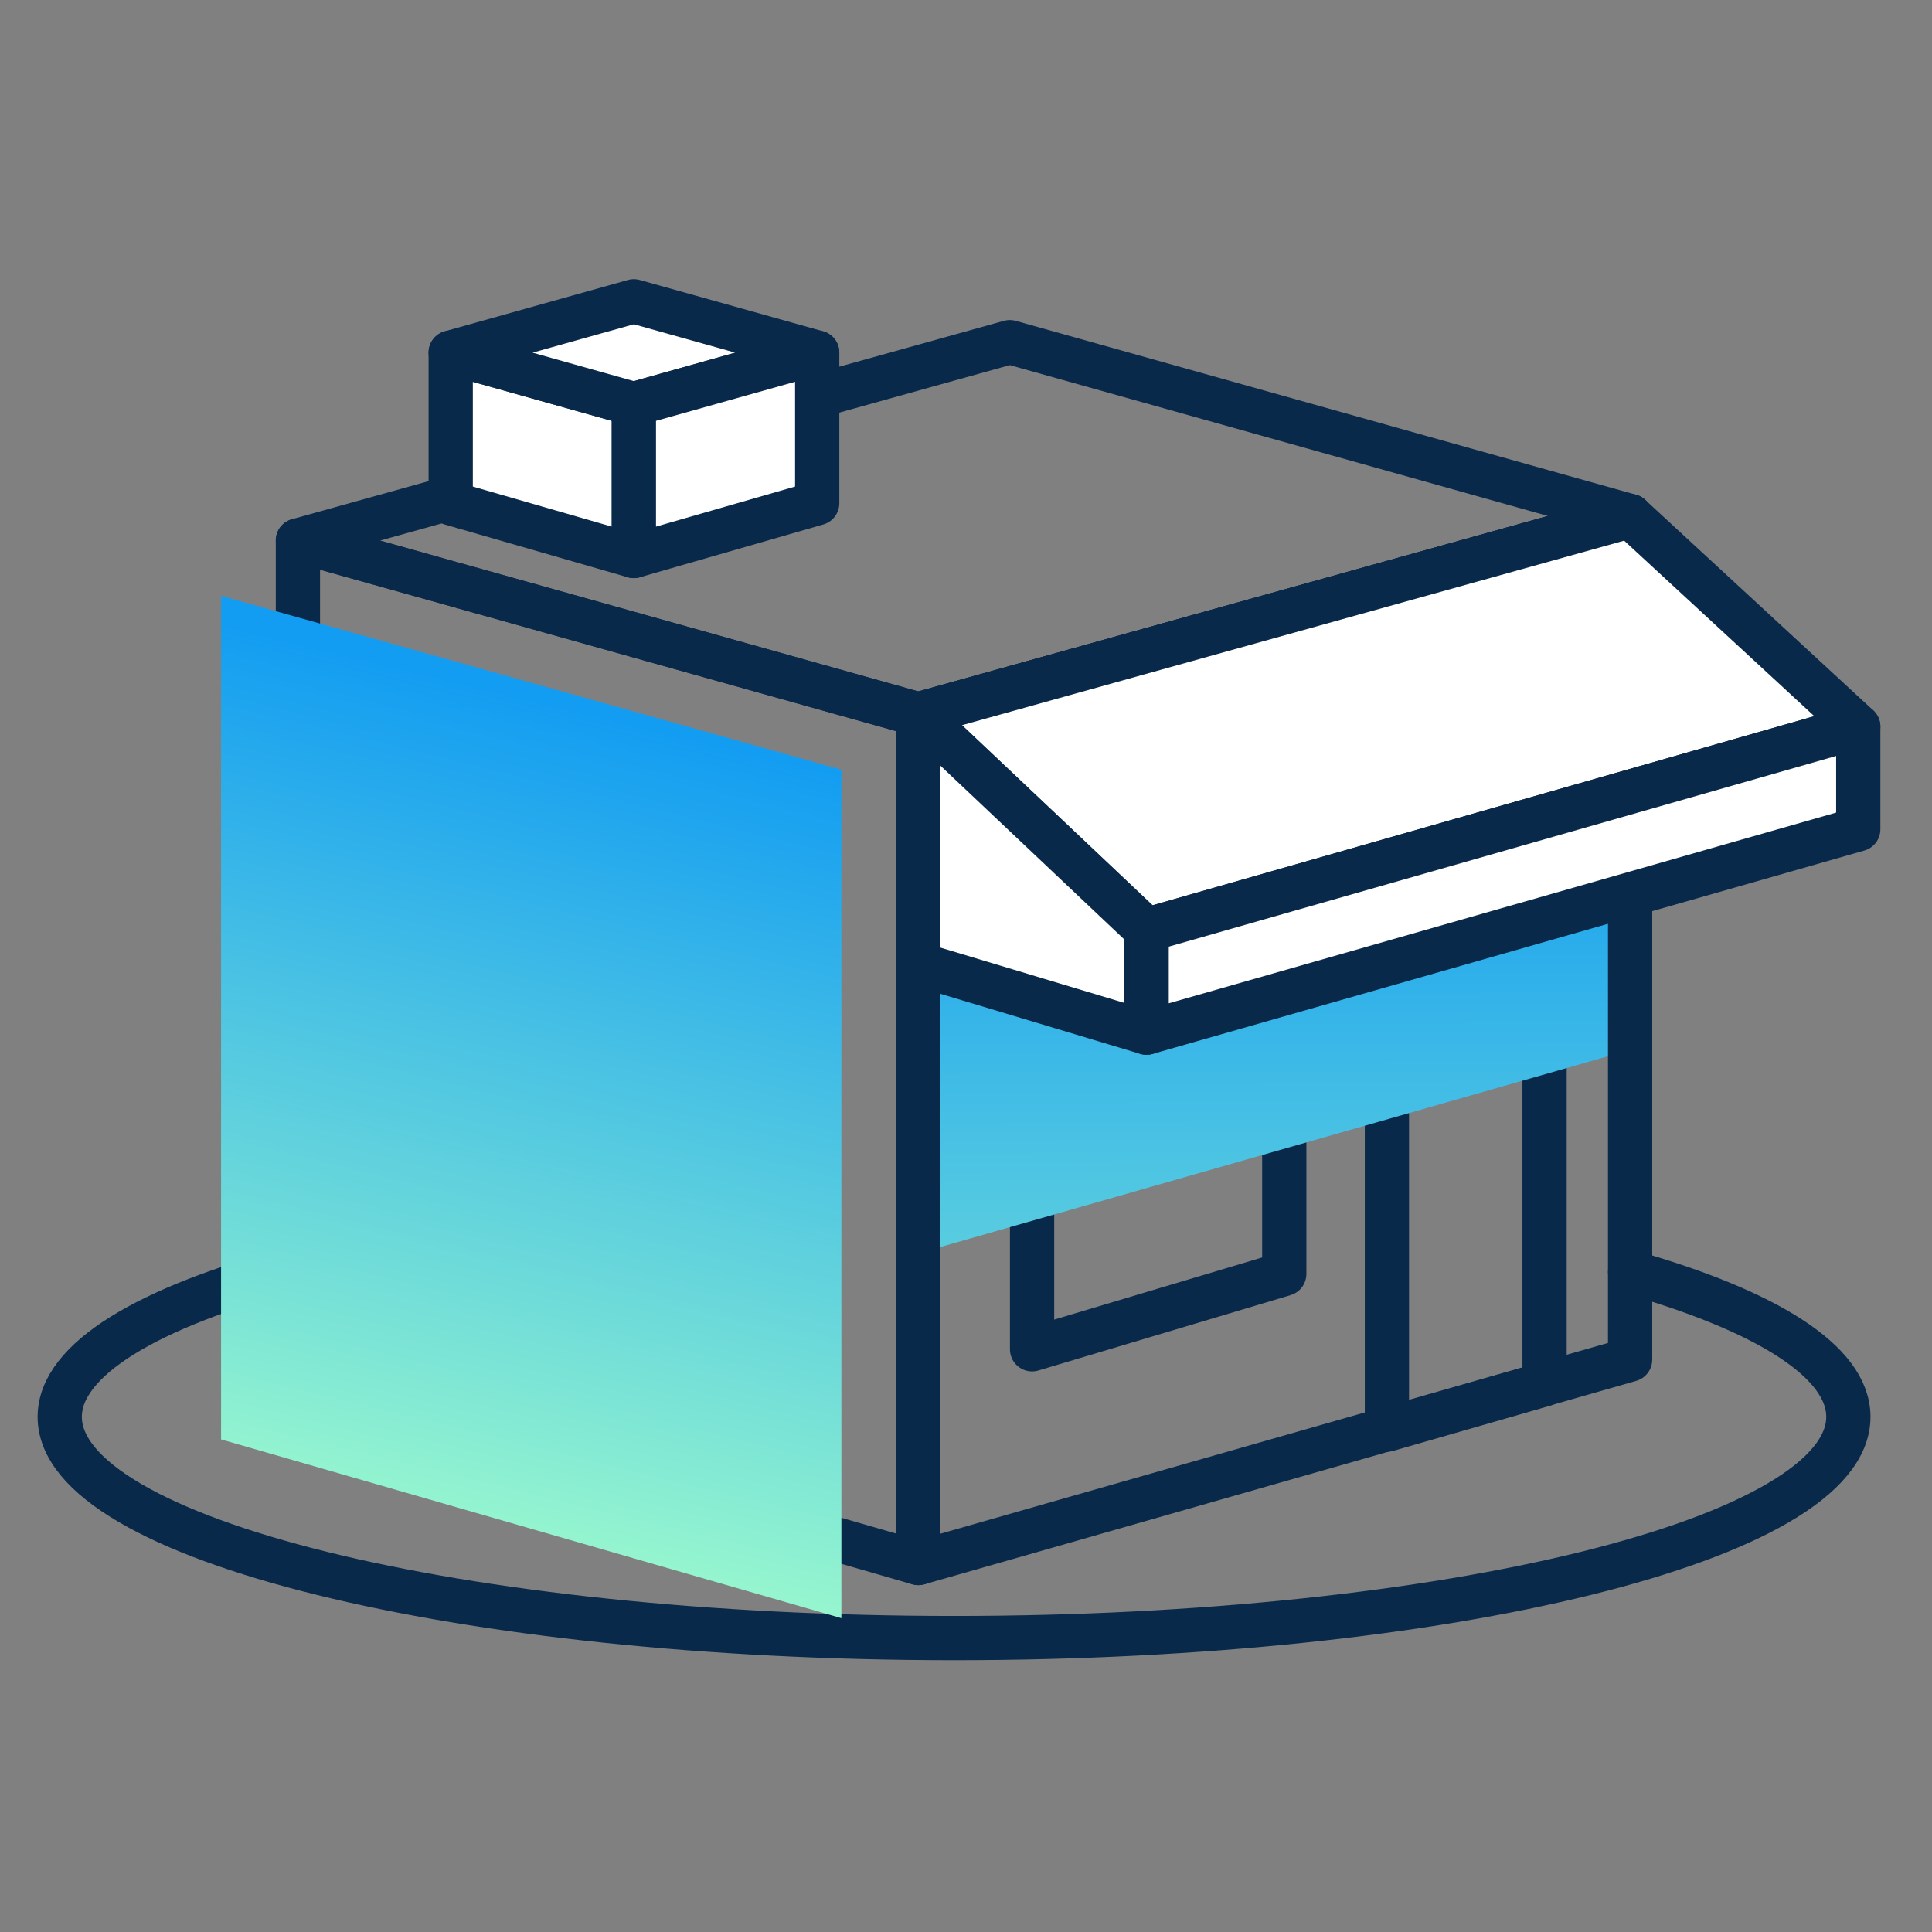 <svg xmlns="http://www.w3.org/2000/svg" xmlns:xlink="http://www.w3.org/1999/xlink" viewBox="0 0 131 131"><rect x="0" y="0" width="131" height="131" fill="#808080" stroke="none"/><defs><style>.cls-1{isolation:isolate;}.cls-2{fill:none;}.cls-2,.cls-5{stroke:#09294b;stroke-linecap:round;stroke-linejoin:round;stroke-width:3px;}.cls-3,.cls-4{mix-blend-mode:multiply;}.cls-3{fill:url(#linear-gradient);}.cls-4{fill:url(#linear-gradient-2);}.cls-5{fill:#fff;}</style><linearGradient id="linear-gradient" x1="28.58" y1="105.6" x2="42.39" y2="48.92" gradientUnits="userSpaceOnUse"><stop offset="0" stop-color="#9cfacd"/><stop offset="1" stop-color="#139df2"/></linearGradient><linearGradient id="linear-gradient-2" x1="86.6" y1="114.8" x2="86.34" y2="53.17" xlink:href="#linear-gradient"/></defs><title>Places</title><g class="cls-1"><g id="Layer_1" data-name="Layer 1"><path class="cls-2" d="M19.93,86C10.07,88.62,4.05,92.17,4.05,96.07c0,8.29,27.15,15,60.64,15s60.64-6.72,60.64-15c0-3.76-5.58-7.19-14.8-9.82"/><polygon class="cls-2" points="87.08 62.2 87.08 86.38 69.98 91.49 69.98 66.97 87.08 62.2"/><polygon class="cls-2" points="104.73 57.69 104.73 93.86 94.04 96.94 94.04 60.56 104.73 57.69"/><polygon class="cls-2" points="20.2 36.65 20.2 93.85 62.27 105.98 62.27 48.44 20.2 36.65"/><polygon class="cls-3" points="14.99 40.4 14.99 97.6 57.05 109.72 57.05 52.19 14.99 40.4"/><polygon class="cls-4" points="110.53 50.08 110.53 71.19 62.27 84.98 62.27 67.44 110.53 50.08"/><polygon class="cls-2" points="20.2 36.65 62.27 48.44 110.53 34.99 68.47 23.2 20.2 36.65"/><polygon class="cls-2" points="110.53 34.99 110.53 92.19 62.27 105.98 62.27 48.44 110.53 34.99"/><polygon class="cls-5" points="30.56 23.91 30.56 34.12 42.98 37.7 42.98 27.4 30.56 23.91"/><polygon class="cls-5" points="30.56 23.91 42.98 27.4 55.41 23.91 42.98 20.43 30.56 23.91"/><polygon class="cls-5" points="55.41 23.91 55.41 34.12 42.98 37.7 42.98 27.4 55.41 23.91"/><polygon class="cls-5" points="110.53 34.99 126 49.27 77.74 63.06 62.27 48.44 110.53 34.99"/><polygon class="cls-5" points="126 49.27 126 56.23 77.74 70.02 77.74 63.06 126 49.27"/><polygon class="cls-5" points="62.27 48.44 62.27 65.37 77.74 70.02 77.74 63.06 62.27 48.44"/></g></g></svg>